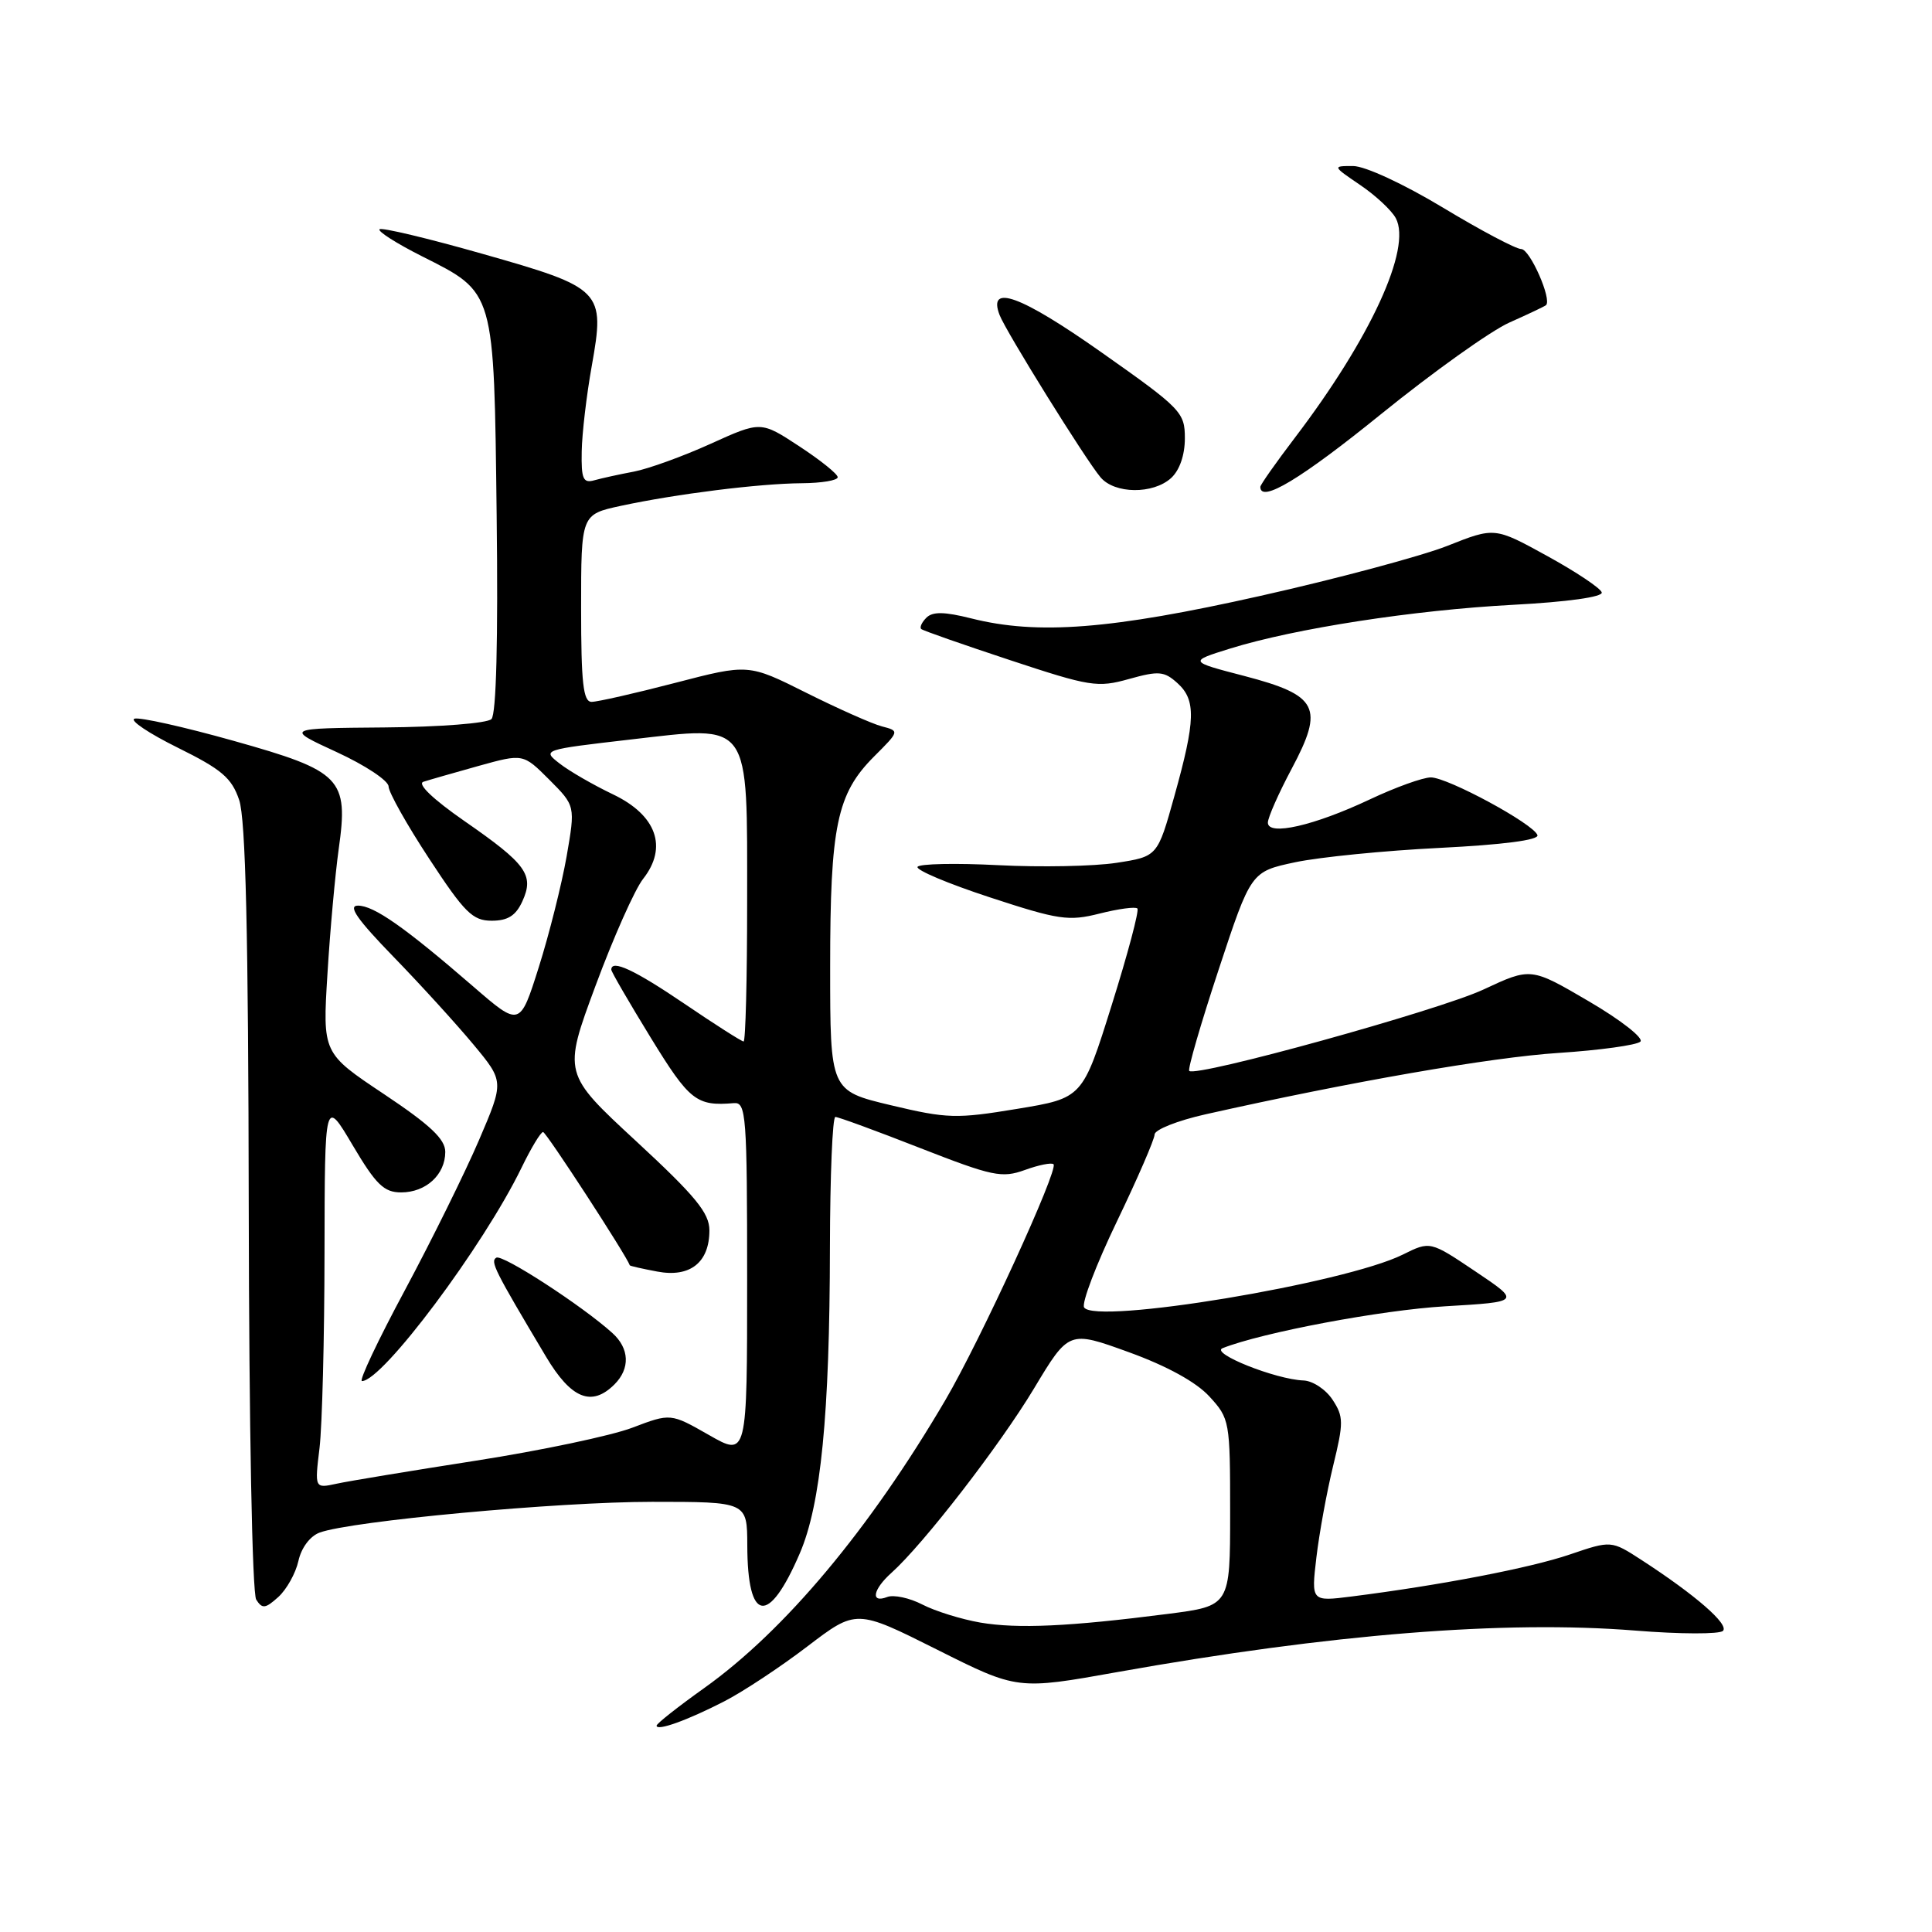 <?xml version="1.0" encoding="UTF-8" standalone="no"?>
<!DOCTYPE svg PUBLIC "-//W3C//DTD SVG 1.1//EN" "http://www.w3.org/Graphics/SVG/1.1/DTD/svg11.dtd" >
<svg xmlns="http://www.w3.org/2000/svg" xmlns:xlink="http://www.w3.org/1999/xlink" version="1.1" viewBox="0 0 256 256">
 <g >
 <path fill="currentColor"
d=" M 96.00 225.42 C 98.47 224.15 103.42 220.88 106.98 218.16 C 113.46 213.22 113.46 213.22 124.14 218.57 C 134.82 223.93 134.82 223.93 148.16 221.54 C 176.31 216.52 199.36 214.67 216.69 216.06 C 222.62 216.54 227.85 216.55 228.30 216.10 C 229.15 215.25 224.65 211.34 217.50 206.70 C 213.50 204.11 213.50 204.11 208.00 205.98 C 202.78 207.76 190.89 210.05 179.12 211.54 C 173.74 212.22 173.74 212.22 174.43 206.36 C 174.81 203.14 175.81 197.67 176.65 194.22 C 178.05 188.49 178.04 187.71 176.57 185.47 C 175.68 184.11 173.95 182.97 172.73 182.92 C 169.04 182.79 160.31 179.30 162.00 178.64 C 167.25 176.56 183.02 173.59 191.50 173.09 C 201.50 172.50 201.50 172.50 195.50 168.47 C 189.50 164.44 189.50 164.44 185.88 166.24 C 178.20 170.06 145.08 175.55 143.65 173.24 C 143.30 172.67 145.25 167.55 147.99 161.86 C 150.73 156.16 152.98 150.97 152.99 150.33 C 152.99 149.69 156.04 148.48 159.75 147.65 C 178.96 143.34 197.57 140.10 206.50 139.52 C 212.00 139.16 216.89 138.48 217.36 138.02 C 217.83 137.56 214.76 135.15 210.53 132.68 C 202.85 128.18 202.85 128.18 196.56 131.12 C 190.68 133.87 158.45 142.79 157.58 141.90 C 157.36 141.68 159.11 135.65 161.47 128.50 C 165.76 115.50 165.76 115.50 171.63 114.25 C 174.86 113.57 183.48 112.71 190.78 112.35 C 199.16 111.93 203.94 111.31 203.72 110.66 C 203.23 109.18 191.86 103.03 189.60 103.01 C 188.55 103.01 184.91 104.32 181.50 105.93 C 174.12 109.41 168.00 110.81 168.00 109.00 C 168.00 108.33 169.42 105.12 171.15 101.87 C 175.49 93.73 174.67 92.13 164.88 89.57 C 157.50 87.65 157.50 87.65 163.02 85.93 C 171.60 83.27 187.33 80.84 200.50 80.14 C 207.70 79.76 212.40 79.10 212.24 78.50 C 212.10 77.95 208.85 75.78 205.01 73.67 C 198.05 69.84 198.05 69.84 191.78 72.33 C 188.32 73.69 177.18 76.68 167.00 78.96 C 147.23 83.40 137.49 84.16 128.69 81.94 C 125.14 81.05 123.58 81.02 122.75 81.85 C 122.14 82.46 121.83 83.14 122.07 83.35 C 122.30 83.56 127.60 85.41 133.83 87.47 C 144.44 90.98 145.43 91.14 149.60 89.97 C 153.54 88.87 154.26 88.93 156.02 90.52 C 158.50 92.76 158.42 95.44 155.61 105.49 C 153.38 113.49 153.38 113.49 147.94 114.33 C 144.95 114.79 137.90 114.93 132.27 114.64 C 126.65 114.35 121.84 114.45 121.58 114.86 C 121.33 115.28 125.63 117.09 131.15 118.90 C 140.29 121.90 141.59 122.09 145.71 121.05 C 148.21 120.42 150.45 120.12 150.71 120.38 C 150.97 120.63 149.44 126.39 147.31 133.17 C 143.45 145.50 143.45 145.50 134.78 146.93 C 126.74 148.26 125.51 148.23 118.05 146.45 C 110.00 144.53 110.00 144.53 110.00 128.13 C 110.00 109.43 110.89 105.18 115.81 100.25 C 119.19 96.87 119.20 96.86 116.86 96.25 C 115.56 95.91 111.06 93.91 106.84 91.80 C 99.17 87.96 99.17 87.96 89.48 90.48 C 84.14 91.87 79.16 93.00 78.39 93.00 C 77.28 93.00 77.00 90.52 77.00 80.58 C 77.00 68.17 77.00 68.17 82.25 67.03 C 89.59 65.45 100.62 64.07 106.25 64.03 C 108.86 64.01 111.00 63.66 111.00 63.23 C 111.00 62.81 108.71 60.97 105.90 59.13 C 100.81 55.79 100.81 55.79 94.15 58.81 C 90.49 60.47 85.92 62.12 84.00 62.49 C 82.08 62.85 79.71 63.37 78.75 63.64 C 77.27 64.06 77.01 63.47 77.08 59.82 C 77.12 57.44 77.72 52.35 78.41 48.50 C 80.19 38.49 79.87 38.16 63.88 33.62 C 56.67 31.57 50.55 30.11 50.29 30.38 C 50.02 30.65 52.53 32.25 55.88 33.94 C 65.62 38.85 65.45 38.28 65.81 68.34 C 66.01 84.79 65.76 94.64 65.12 95.28 C 64.56 95.84 58.27 96.33 50.94 96.39 C 37.76 96.50 37.76 96.50 44.62 99.66 C 48.40 101.40 51.49 103.45 51.49 104.22 C 51.50 104.98 53.92 109.30 56.88 113.80 C 61.56 120.94 62.63 122.00 65.15 122.00 C 67.29 122.00 68.35 121.33 69.22 119.42 C 70.81 115.93 69.76 114.49 61.52 108.78 C 57.39 105.91 55.25 103.87 56.10 103.59 C 56.87 103.34 60.16 102.40 63.41 101.49 C 69.32 99.85 69.32 99.85 72.78 103.31 C 76.24 106.78 76.24 106.78 75.08 113.48 C 74.43 117.17 72.78 123.76 71.40 128.13 C 68.89 136.07 68.89 136.07 62.70 130.71 C 53.64 122.87 49.55 120.00 47.43 120.00 C 46.06 120.00 47.31 121.80 52.11 126.75 C 55.72 130.46 60.49 135.71 62.73 138.40 C 66.80 143.30 66.80 143.30 63.47 151.07 C 61.64 155.34 57.23 164.27 53.67 170.92 C 50.10 177.56 47.53 183.00 47.96 183.00 C 50.68 183.00 64.05 165.13 69.11 154.72 C 70.37 152.12 71.65 150.00 71.96 150.00 C 72.37 150.00 83.02 166.38 83.45 167.66 C 83.48 167.75 85.12 168.12 87.10 168.49 C 91.45 169.31 94.00 167.28 94.00 163.03 C 94.00 160.73 92.17 158.50 84.30 151.22 C 74.60 142.25 74.60 142.25 78.91 130.62 C 81.28 124.22 84.12 117.84 85.22 116.45 C 88.51 112.26 87.00 108.01 81.21 105.25 C 78.62 104.01 75.44 102.18 74.15 101.17 C 71.82 99.36 71.89 99.34 83.55 97.99 C 99.65 96.14 99.00 95.23 99.00 119.61 C 99.00 129.72 98.79 138.00 98.53 138.00 C 98.27 138.00 94.74 135.75 90.69 133.00 C 84.07 128.51 81.00 127.08 81.00 128.49 C 81.00 128.76 83.35 132.81 86.22 137.49 C 91.37 145.88 92.28 146.59 97.25 146.17 C 98.87 146.03 99.00 147.75 99.00 169.53 C 99.00 193.04 99.00 193.04 93.93 190.14 C 88.86 187.25 88.86 187.25 83.78 189.18 C 80.99 190.24 71.68 192.20 63.10 193.54 C 54.52 194.88 46.19 196.25 44.60 196.60 C 41.69 197.23 41.69 197.23 42.34 191.86 C 42.69 188.91 42.99 177.28 43.00 166.00 C 43.03 145.50 43.03 145.50 46.73 151.75 C 49.82 156.97 50.88 158.00 53.15 158.00 C 56.44 158.00 59.00 155.65 59.00 152.63 C 59.00 150.94 57.00 149.06 50.87 144.97 C 42.74 139.55 42.74 139.55 43.39 129.03 C 43.74 123.24 44.42 115.80 44.88 112.50 C 46.20 103.14 45.27 102.18 30.94 98.16 C 24.39 96.32 18.49 95.00 17.82 95.23 C 17.15 95.45 19.73 97.18 23.55 99.07 C 29.36 101.94 30.70 103.07 31.69 106.00 C 32.55 108.52 32.91 123.66 32.96 160.00 C 33.00 189.02 33.42 211.12 33.95 211.96 C 34.75 213.21 35.16 213.16 36.88 211.61 C 37.98 210.61 39.18 208.46 39.54 206.84 C 39.92 205.10 41.08 203.55 42.34 203.08 C 46.49 201.54 73.93 199.00 86.42 199.00 C 99.00 199.00 99.00 199.00 99.02 204.75 C 99.04 215.04 101.83 215.47 105.98 205.82 C 108.77 199.34 109.94 187.48 109.97 165.25 C 109.99 155.76 110.31 148.00 110.69 148.00 C 111.08 148.00 116.13 149.85 121.92 152.12 C 131.52 155.87 132.75 156.13 135.80 155.03 C 137.64 154.36 139.35 154.02 139.60 154.27 C 140.29 154.96 129.90 177.62 125.27 185.51 C 115.22 202.64 104.00 216.05 93.32 223.67 C 89.84 226.15 87.00 228.39 87.00 228.66 C 87.00 229.42 91.11 227.94 96.00 225.42 Z  M 81.43 183.43 C 83.52 181.33 83.41 178.68 81.15 176.64 C 77.18 173.04 66.56 166.15 65.76 166.65 C 64.94 167.16 65.51 168.29 72.34 179.75 C 75.68 185.36 78.40 186.46 81.43 183.43 Z  M 155.17 63.35 C 156.30 62.32 157.00 60.31 157.00 58.08 C 157.00 54.63 156.54 54.15 145.91 46.66 C 135.25 39.15 130.84 37.54 132.45 41.74 C 133.30 43.95 143.86 60.93 145.83 63.25 C 147.70 65.46 152.78 65.51 155.17 63.35 Z  M 183.00 54.87 C 189.88 49.30 197.53 43.84 200.00 42.74 C 202.47 41.64 204.66 40.60 204.85 40.44 C 205.68 39.71 202.72 33.00 201.57 33.00 C 200.87 33.00 196.20 30.53 191.18 27.50 C 185.98 24.37 180.87 22.00 179.29 22.00 C 176.54 22.00 176.54 22.00 180.24 24.52 C 182.28 25.90 184.40 27.88 184.95 28.91 C 187.09 32.90 181.61 44.82 171.58 58.00 C 169.06 61.31 167.00 64.24 167.00 64.51 C 167.00 66.72 172.41 63.45 183.00 54.87 Z  M 129.90 215.00 C 127.37 214.56 123.92 213.49 122.22 212.61 C 120.52 211.73 118.42 211.28 117.56 211.61 C 115.32 212.48 115.64 210.63 118.13 208.40 C 122.36 204.61 132.47 191.53 137.00 184.00 C 141.63 176.29 141.63 176.29 149.57 179.17 C 154.62 181.00 158.50 183.13 160.25 185.04 C 162.94 187.97 163.00 188.30 163.00 200.41 C 163.00 212.79 163.00 212.79 154.75 213.85 C 141.67 215.53 134.85 215.84 129.90 215.00 Z "/>
</g>
</svg>